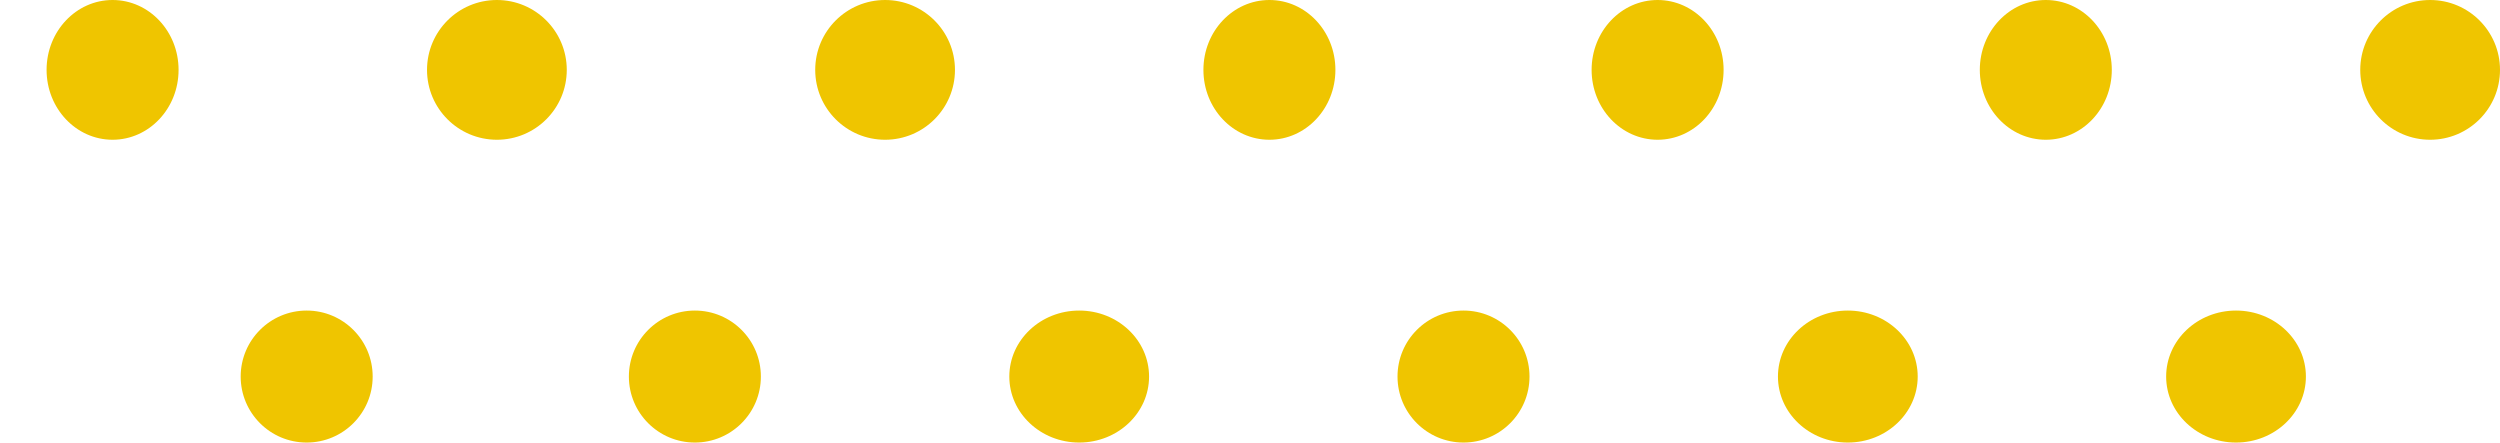 <svg width="322" height="57" viewBox="0 0 322 57" fill="none" xmlns="http://www.w3.org/2000/svg">
<ellipse cx="163.5" cy="9" rx="8.5" ry="9" fill="#EFC500"/>
<circle cx="188.5" cy="48.5" r="8.5" fill="#EFC500"/>
<circle cx="64" cy="9" r="9" fill="#EFC500"/>
<circle cx="89.5" cy="48.5" r="8.5" fill="#EFC500"/>
<ellipse cx="263.5" cy="9" rx="8.5" ry="9" fill="#EFC500"/>
<ellipse cx="288" cy="48.5" rx="9" ry="8.5" fill="#EFC500"/>
<ellipse cx="14.5" cy="9" rx="8.5" ry="9" fill="#EFC500"/>
<circle cx="39.5" cy="48.5" r="8.5" fill="#EFC500"/>
<ellipse cx="213.5" cy="9" rx="8.5" ry="9" fill="#EFC500"/>
<ellipse cx="238" cy="48.5" rx="9" ry="8.5" fill="#EFC500"/>
<circle cx="114" cy="9" r="9" fill="#EFC500"/>
<ellipse cx="139" cy="48.5" rx="9" ry="8.5" fill="#EFC500"/>
<circle cx="313" cy="9" r="9" fill="#EFC500"/>
</svg>

